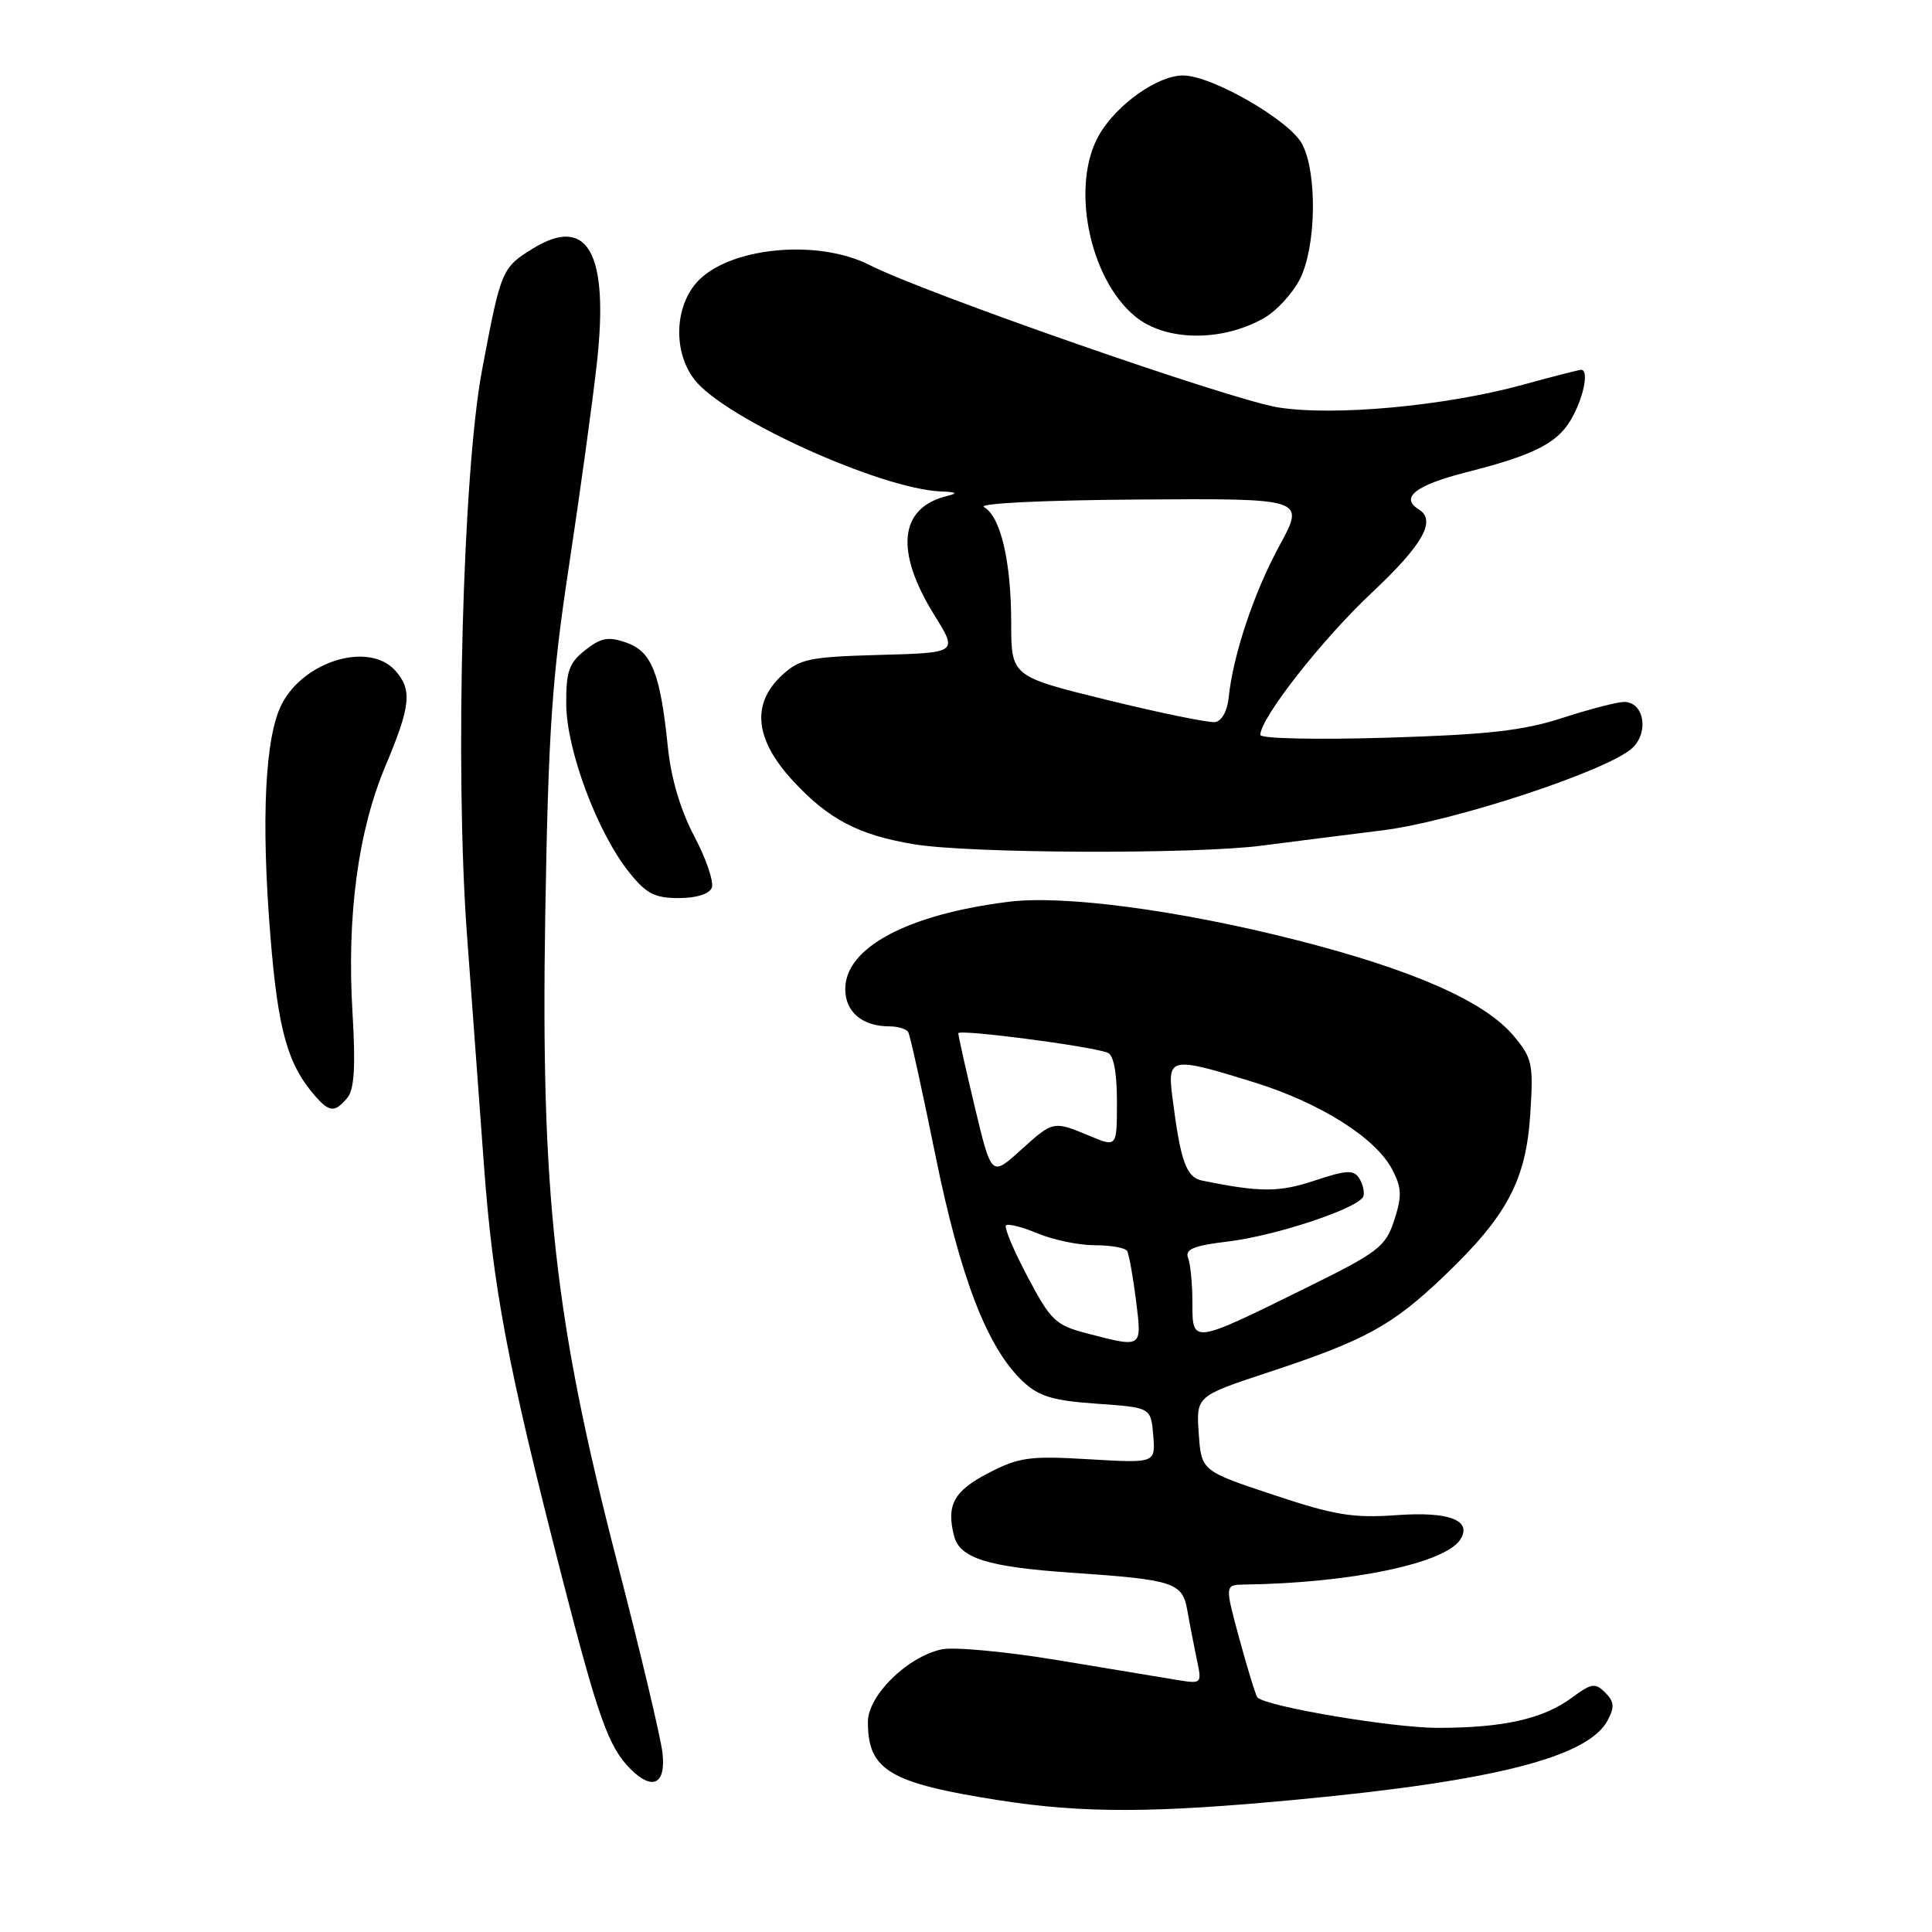 <?xml version="1.0" encoding="UTF-8" standalone="no"?>
<!DOCTYPE svg PUBLIC "-//W3C//DTD SVG 1.1//EN" "http://www.w3.org/Graphics/SVG/1.1/DTD/svg11.dtd" >
<svg xmlns="http://www.w3.org/2000/svg" xmlns:xlink="http://www.w3.org/1999/xlink" version="1.1" viewBox="0 0 256 256">
 <g >
 <path fill="currentColor"
d=" M 172.06 238.44 C 198.00 235.99 210.42 232.82 213.01 227.98 C 213.96 226.20 213.90 225.48 212.70 224.28 C 211.38 222.95 210.88 223.03 208.27 224.96 C 204.46 227.77 199.21 228.95 190.50 228.95 C 184.48 228.95 167.73 226.12 166.61 224.91 C 166.40 224.68 165.34 221.24 164.25 217.25 C 162.28 210.00 162.28 210.00 164.89 209.96 C 179.00 209.77 191.56 207.14 193.52 203.96 C 195.08 201.44 192.01 200.27 185.12 200.76 C 179.27 201.18 176.85 200.78 168.72 198.07 C 159.19 194.90 159.19 194.90 158.84 189.95 C 158.50 185.00 158.50 185.00 168.00 181.86 C 180.94 177.59 184.44 175.67 191.31 169.12 C 199.69 161.13 202.21 156.40 202.77 147.61 C 203.20 140.94 203.04 140.21 200.54 137.23 C 196.71 132.68 187.28 128.52 171.85 124.58 C 156.32 120.62 140.96 118.57 133.65 119.49 C 120.22 121.17 112.00 125.57 112.00 131.05 C 112.00 134.10 114.26 136.00 117.88 136.00 C 118.98 136.00 120.09 136.34 120.34 136.75 C 120.59 137.16 122.20 144.47 123.93 153.00 C 127.25 169.36 130.82 178.60 135.53 183.04 C 137.67 185.04 139.49 185.59 145.33 186.00 C 152.50 186.50 152.50 186.50 152.81 190.19 C 153.11 193.88 153.11 193.88 144.31 193.36 C 136.45 192.89 135.02 193.09 131.00 195.17 C 126.39 197.56 125.38 199.39 126.41 203.50 C 127.16 206.48 130.88 207.64 142.09 208.40 C 155.52 209.32 156.68 209.69 157.32 213.35 C 157.62 215.08 158.19 217.99 158.57 219.82 C 159.28 223.14 159.27 223.14 155.89 222.59 C 154.03 222.28 146.91 221.11 140.09 219.97 C 133.26 218.84 126.36 218.20 124.76 218.55 C 120.19 219.56 115.00 224.67 115.00 228.17 C 115.00 234.58 117.87 236.28 132.48 238.56 C 143.58 240.28 152.93 240.26 172.06 238.44 Z  M 87.78 232.25 C 87.54 230.19 84.84 218.82 81.78 207.00 C 73.49 174.94 71.64 158.28 72.25 121.15 C 72.66 96.81 73.13 89.87 75.39 75.00 C 76.85 65.38 78.51 53.31 79.08 48.20 C 80.72 33.52 77.89 28.43 70.58 32.95 C 66.50 35.47 66.37 35.77 63.88 49.00 C 61.31 62.58 60.26 101.89 61.87 123.75 C 62.49 132.14 63.50 145.83 64.11 154.19 C 65.32 170.72 67.22 180.77 74.47 209.00 C 79.27 227.67 80.64 231.50 83.55 234.41 C 86.47 237.33 88.26 236.42 87.78 232.25 Z  M 46.02 145.47 C 46.95 144.36 47.13 141.33 46.71 134.22 C 45.94 121.38 47.43 110.18 51.06 101.53 C 54.44 93.50 54.65 91.38 52.35 88.83 C 48.89 85.01 40.33 87.54 37.35 93.27 C 35.11 97.57 34.57 108.56 35.84 124.18 C 36.85 136.58 38.12 141.08 41.78 145.25 C 43.66 147.40 44.39 147.43 46.02 145.47 Z  M 94.32 117.62 C 94.61 116.85 93.57 113.79 92.00 110.82 C 90.16 107.34 88.91 103.09 88.49 98.95 C 87.49 89.20 86.35 86.32 83.00 85.15 C 80.61 84.32 79.64 84.49 77.55 86.14 C 75.39 87.84 75.00 88.95 75.03 93.32 C 75.06 99.36 79.15 110.31 83.33 115.54 C 85.61 118.41 86.74 119.00 89.94 119.00 C 92.29 119.00 93.99 118.46 94.32 117.62 Z  M 167.21 112.05 C 171.22 111.53 178.39 110.62 183.15 110.03 C 192.71 108.84 213.34 102.02 216.35 99.06 C 218.55 96.90 217.79 92.99 215.18 93.01 C 214.26 93.02 210.57 93.98 207.00 95.14 C 201.83 96.82 197.08 97.35 183.75 97.75 C 174.42 98.03 167.00 97.87 167.00 97.38 C 167.01 95.15 175.19 84.71 181.75 78.56 C 188.54 72.19 190.36 68.96 188.00 67.50 C 185.47 65.94 187.56 64.30 194.25 62.59 C 203.66 60.20 206.63 58.62 208.48 55.03 C 209.96 52.18 210.50 49.00 209.51 49.00 C 209.24 49.00 205.75 49.89 201.76 50.99 C 191.46 53.81 176.71 55.17 169.34 53.98 C 163.06 52.97 122.53 38.84 115.25 35.13 C 108.25 31.56 96.32 32.79 92.25 37.50 C 89.33 40.89 89.24 46.77 92.06 50.35 C 96.08 55.46 116.68 64.79 124.68 65.12 C 126.77 65.20 126.98 65.36 125.50 65.72 C 119.13 67.27 118.53 73.04 123.84 81.56 C 126.91 86.50 126.91 86.50 116.57 86.78 C 107.22 87.04 105.97 87.30 103.61 89.48 C 99.53 93.27 100.01 97.97 105.04 103.43 C 109.77 108.56 113.75 110.65 121.13 111.87 C 128.49 113.10 158.29 113.21 167.21 112.05 Z  M 167.50 42.14 C 169.15 41.20 171.29 38.87 172.25 36.97 C 174.40 32.71 174.57 23.00 172.56 19.12 C 170.93 15.97 160.59 10.00 156.76 10.00 C 153.41 10.00 148.02 13.80 145.67 17.82 C 141.83 24.41 144.25 36.81 150.38 41.90 C 154.40 45.24 161.88 45.34 167.50 42.14 Z  M 144.00 176.67 C 139.87 175.60 139.22 174.97 136.16 169.18 C 134.32 165.70 133.03 162.64 133.30 162.37 C 133.57 162.10 135.46 162.58 137.51 163.44 C 139.57 164.30 142.96 165.00 145.06 165.00 C 147.16 165.00 149.09 165.34 149.34 165.75 C 149.59 166.16 150.12 169.09 150.52 172.25 C 151.32 178.70 151.45 178.61 144.00 176.67 Z  M 158.00 172.65 C 158.00 170.18 157.75 167.50 157.43 166.69 C 156.99 165.53 158.14 165.06 162.68 164.51 C 169.17 163.73 180.18 160.04 180.66 158.50 C 180.83 157.95 180.58 156.88 180.10 156.13 C 179.38 154.98 178.41 155.03 174.18 156.44 C 169.48 158.00 167.02 158.00 159.36 156.45 C 157.16 156.01 156.44 153.99 155.33 145.25 C 154.68 140.08 155.17 139.99 166.17 143.41 C 174.97 146.15 182.32 150.79 184.49 154.99 C 185.74 157.40 185.78 158.51 184.74 161.69 C 183.60 165.20 182.68 165.91 173.00 170.68 C 157.90 178.13 158.00 178.11 158.00 172.65 Z  M 129.17 146.70 C 127.96 141.64 126.98 137.24 126.98 136.91 C 127.00 136.34 144.30 138.58 146.75 139.48 C 147.56 139.78 148.00 142.06 148.00 145.98 C 148.00 152.03 148.00 152.03 144.38 150.51 C 139.55 148.50 139.57 148.49 135.19 152.45 C 131.37 155.90 131.37 155.90 129.17 146.70 Z  M 146.75 92.76 C 134.00 89.63 134.00 89.63 133.99 82.56 C 133.99 74.40 132.59 68.43 130.39 67.20 C 129.49 66.70 138.02 66.28 150.90 66.19 C 172.94 66.04 172.94 66.04 169.55 72.27 C 166.15 78.50 163.36 86.87 162.80 92.49 C 162.62 94.23 161.87 95.57 161.00 95.68 C 160.18 95.79 153.76 94.48 146.75 92.76 Z "/>
</g>
</svg>